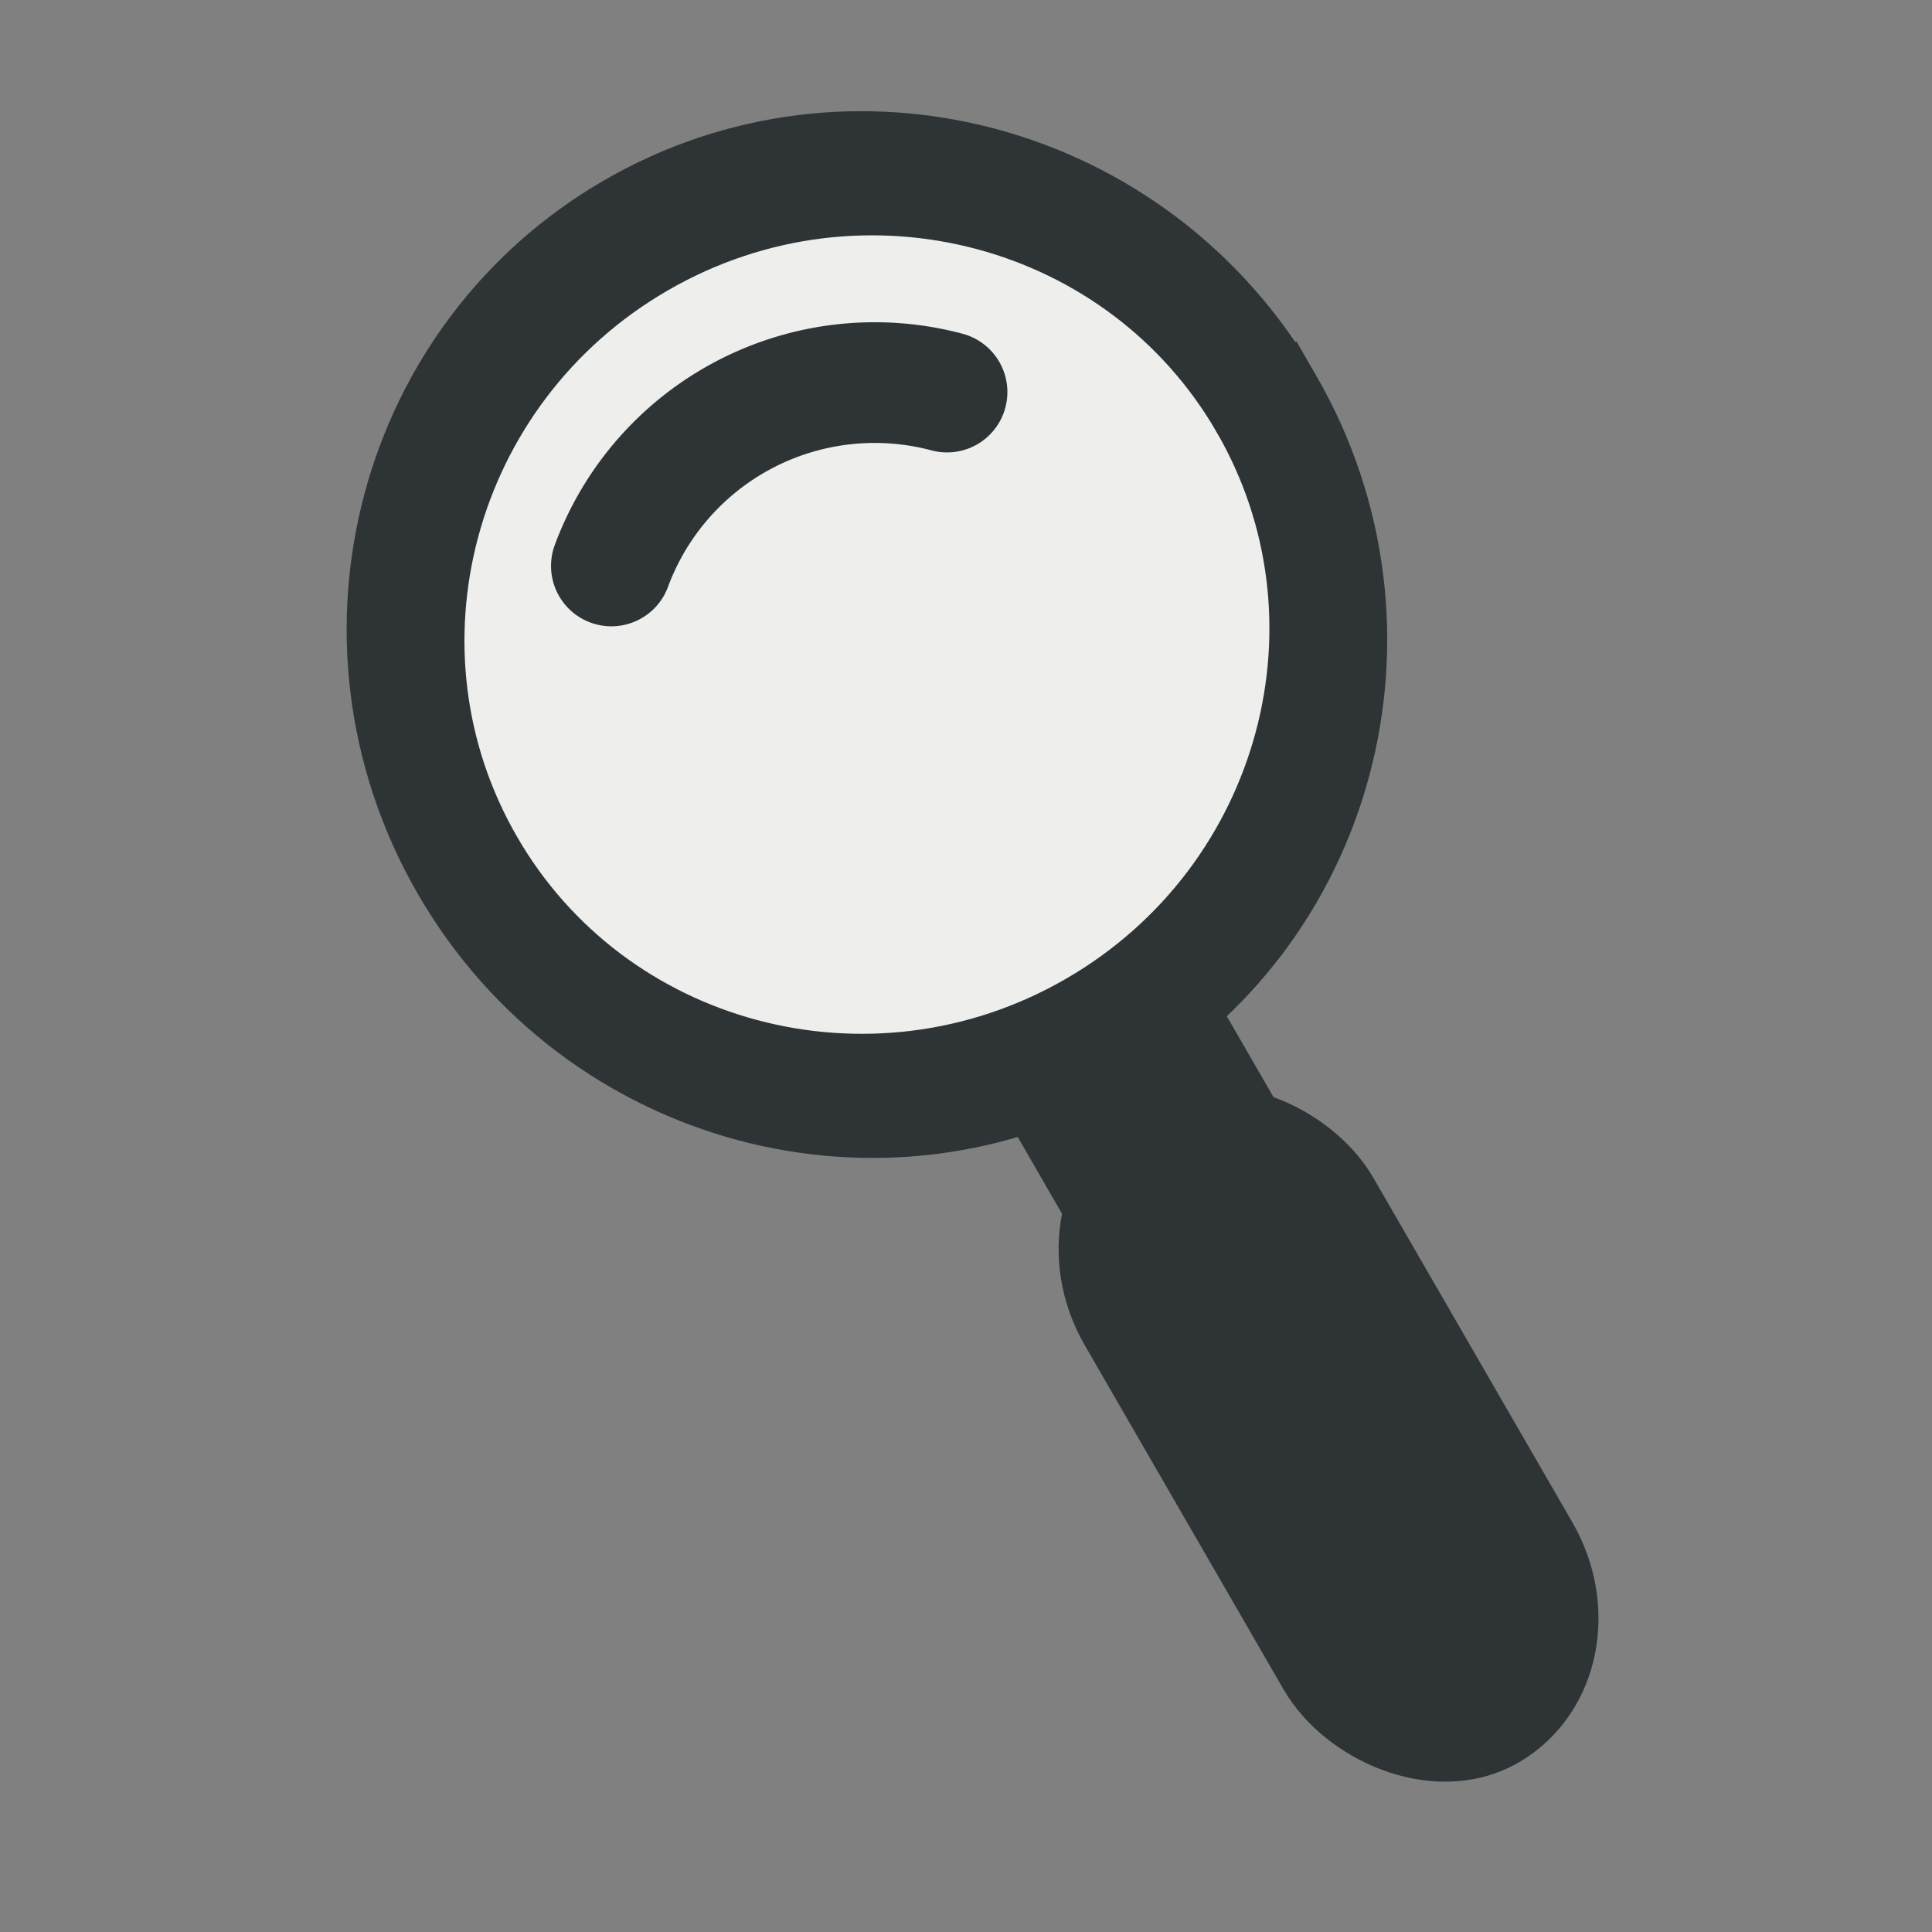 <?xml version="1.0" encoding="UTF-8" standalone="no"?>
<!-- Created with Inkscape (http://www.inkscape.org/) -->

<svg
   xmlns:dc="http://purl.org/dc/elements/1.1/"
   xmlns:cc="http://creativecommons.org/ns#"
   xmlns:rdf="http://www.w3.org/1999/02/22-rdf-syntax-ns#"
   xmlns:svg="http://www.w3.org/2000/svg"
   xmlns="http://www.w3.org/2000/svg"
   xmlns:sodipodi="http://sodipodi.sourceforge.net/DTD/sodipodi-0.dtd"
   xmlns:inkscape="http://www.inkscape.org/namespaces/inkscape"
   width="16"
   height="16"
   id="svg2"
   version="1.1"
   inkscape:version="0.48.2 r9819"
   sodipodi:docname="edit-find.svg"
   inkscape:export-filename="edit-find.png"
   inkscape:export-xdpi="90"
   inkscape:export-ydpi="90">
  <rect width="100%" height="100%" fill="#808080" stroke="none"/>
  <defs
     id="defs4">
    <inkscape:perspective
       sodipodi:type="inkscape:persp3d"
       inkscape:vp_x="0 : 526.18109 : 1"
       inkscape:vp_y="0 : 1000 : 0"
       inkscape:vp_z="744.09448 : 526.18109 : 1"
       inkscape:persp3d-origin="372.04724 : 350.78739 : 1"
       id="perspective10" />
  </defs>
  <sodipodi:namedview
     id="base"
     pagecolor="#ffffff"
     bordercolor="#666666"
     borderopacity="1.0"
     inkscape:pageopacity="0.0"
     inkscape:pageshadow="2"
     inkscape:zoom="32.125"
     inkscape:cx="8"
     inkscape:cy="8"
     inkscape:document-units="px"
     inkscape:current-layer="layer1"
     showgrid="true"
     inkscape:window-width="931"
     inkscape:window-height="683"
     inkscape:window-x="80"
     inkscape:window-y="784"
     inkscape:window-maximized="0">
    <inkscape:grid
       type="xygrid"
       id="grid2983"
       empspacing="4"
       visible="true"
       enabled="true"
       snapvisiblegridlinesonly="true" />
  </sodipodi:namedview>
  <g
     inkscape:label="Layer 1"
     inkscape:groupmode="layer"
     id="layer1"
     transform="translate(0,-1036.362)">
    <g
       id="g3763"
       transform="matrix(0.509,-0.294,0.294,0.509,-301.435,516.717)">
      <g
         transform="translate(-10,2)"
         id="g3759">
        <rect
           style="fill:#2e3436;fill-opacity:1;stroke:#2e3436;stroke-width:1.701;stroke-linecap:round;stroke-linejoin:miter;stroke-miterlimit:4;stroke-opacity:1;stroke-dasharray:none"
           id="rect2987"
           width="3"
           height="9"
           x="16.5"
           y="1042.362"
           rx="1.701"
           ry="1.701" />
        <path
           style="fill:none;stroke:#2e3436;stroke-width:3.402;stroke-linecap:butt;stroke-linejoin:miter;stroke-miterlimit:4;stroke-opacity:1;stroke-dasharray:none"
           d="m 18,1030.362 c 0,13 0,13 0,13"
           id="path3757"
           inkscape:connector-curvature="0" />
      </g>
      <path
         transform="matrix(1.3,0,0,1.444,-1.1,1026.473)"
         d="M 12,6.5 C 12,8.985 9.761,11 7,11 4.239,11 2,8.985 2,6.5 2,4.015 4.239,2 7,2 c 2.761,0 5,2.015 5,4.5 z"
         sodipodi:ry="4.5"
         sodipodi:rx="5"
         sodipodi:cy="6.5"
         sodipodi:cx="7"
         id="path2985"
         style="fill:#eeeeec;fill-opacity:1;stroke:#2e3436;stroke-width:1.241;stroke-linecap:round;stroke-linejoin:miter;stroke-miterlimit:4;stroke-opacity:1;stroke-dasharray:none"
         sodipodi:type="arc" />
    </g>
    <path
       sodipodi:type="arc"
       style="fill:none;stroke:#2e3436;stroke-width:1.267;stroke-linecap:round;stroke-linejoin:round;stroke-miterlimit:4;stroke-opacity:1;stroke-dasharray:none"
       id="path3769"
       sodipodi:cx="11"
       sodipodi:cy="8"
       sodipodi:rx="2.9472158"
       sodipodi:ry="2.9472158"
       d="M 8.236,6.977 A 2.947,2.947 0 0 1 11.759,5.152"
       transform="matrix(0.789,0,0,0.789,-1.435,1035.544)"
       sodipodi:start="3.4959119"
       sodipodi:end="4.9727497"
       sodipodi:open="true" />
  </g>
</svg>
